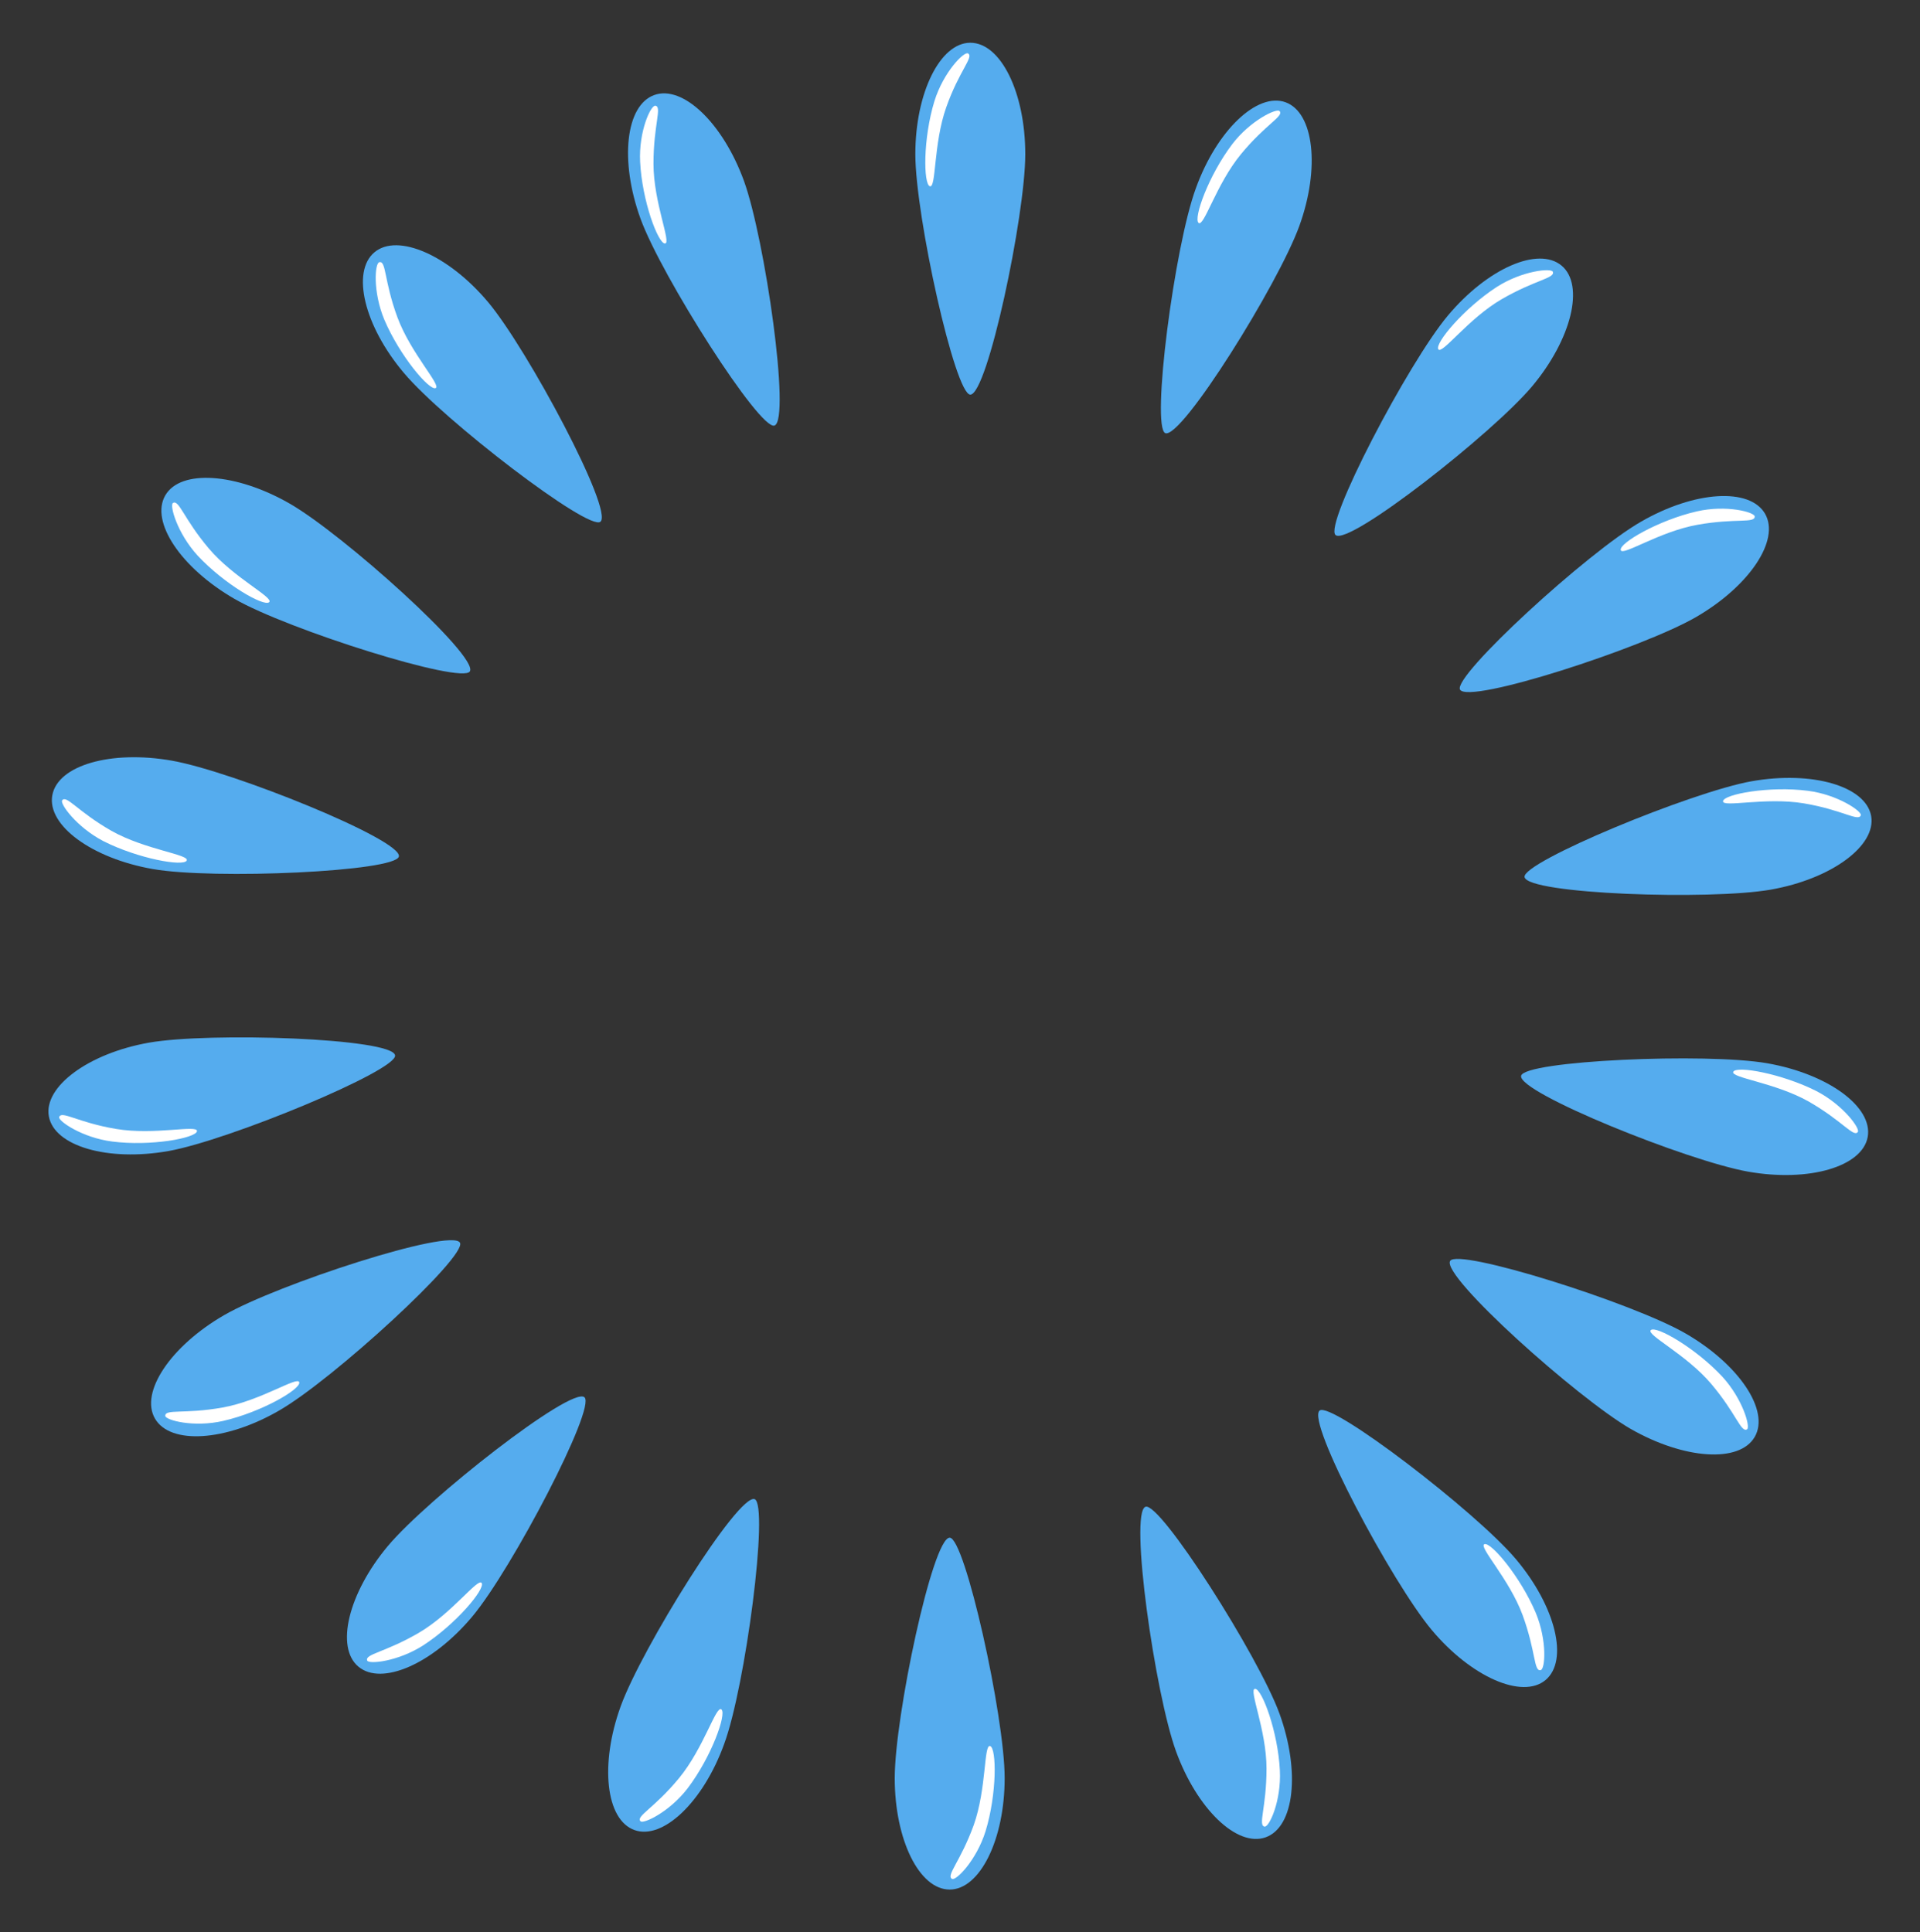 <?xml version="1.0" encoding="utf-8"?>
<!-- Generator: Adobe Illustrator 21.0.0, SVG Export Plug-In . SVG Version: 6.00 Build 0)  -->
<svg version="1.1" id="レイヤー_5" xmlns="http://www.w3.org/2000/svg" xmlns:xlink="http://www.w3.org/1999/xlink" x="0px"
	 y="0px" viewBox="0 0 503 506.3" style="enable-background:new 0 0 503 506.3;" xml:space="preserve">
<rect x="0" y="0" width="503" height="506.3" fill="#333333" stroke="none"/>
<style type="text/css">
	.st0{fill:#55ACEE;}
	.st1{fill:#FFFFFF;}
</style>
<g>
	<g>
		<path class="st0" d="M239.8,40.4c0-16.1,6.5-29.2,14.4-29.2c8,0,14.4,13.1,14.4,29.2s-9.9,63-14.4,63
			C250.2,103.4,239.8,56.6,239.8,40.4z"/>
		<path class="st1" d="M244.8,26.5c-3,9.8-2.9,21.7-1.2,22.3c1.7,0.6,0.9-11.1,4.3-20.7s7.3-13.2,5.7-14.1
			C252.6,13.4,247.2,18.8,244.8,26.5z"/>
	</g>
	<g>
		<path class="st0" d="M167.8,57.3c-5.5-15.2-3.9-29.7,3.6-32.4c7.5-2.7,18,7.4,23.5,22.5c5.5,15.2,12.3,62.6,8,64.1
			C199.1,112.9,173.3,72.4,167.8,57.3z"/>
		<path class="st1" d="M167.7,42.4c0.5,10.2,4.7,21.4,6.5,21.4s-3-10.7-3-20.9c0-10.2,2.3-14.9,0.5-15.2
			C170.5,27.5,167.3,34.4,167.7,42.4z"/>
	</g>
	<g>
		<path class="st0" d="M105.8,97.7C95.4,85.4,92,71.2,98.1,66.1s19.5,0.8,29.8,13.1s32.9,54.6,29.4,57.5
			C154.3,139.3,116.2,110.1,105.8,97.7z"/>
		<path class="st1" d="M100.7,83.8c4,9.4,11.7,18.5,13.4,17.9c1.7-0.6-6.5-9.1-10-18.6s-2.9-14.8-4.7-14.4
			C98.2,68.8,97.6,76.4,100.7,83.8z"/>
	</g>
	<g>
		<path class="st0" d="M61.4,156.9c-14-8.1-22.1-20.2-18.1-27.1c4-6.9,18.5-5.9,32.5,2.1s49.6,40,47.3,44
			C121.2,179.4,75.4,165,61.4,156.9z"/>
		<path class="st1" d="M51.8,145.6c7,7.5,17.3,13.4,18.7,12.2c1.4-1.2-9.2-6.3-15.8-14.1s-7.8-12.9-9.4-11.9
			C44.4,132.4,46.4,139.7,51.8,145.6z"/>
	</g>
	<g>
		<path class="st0" d="M40,227.7c-15.9-2.8-27.7-11.4-26.3-19.3s15.4-11.9,31.3-9.1s60.3,20.7,59.5,25.1
			C103.8,228.4,55.9,230.5,40,227.7z"/>
		<path class="st1" d="M27.1,220.4c9.1,4.6,20.9,6.7,21.8,5.1c0.9-1.6-10.8-2.8-19.7-7.8c-8.9-5.1-11.8-9.5-12.9-8
			C15.6,210.5,20,216.7,27.1,220.4z"/>
	</g>
	<g>
		<path class="st0" d="M44.1,301.6c-15.9,2.8-29.9-1.3-31.3-9.1S23.2,276,39,273.2c15.9-2.8,63.7-1.2,64.5,3.3
			C104.3,280.4,59.9,298.8,44.1,301.6z"/>
		<path class="st1" d="M29.4,299.1c10.1,1.3,21.9-0.9,22.2-2.7c0.3-1.8-11.1,1.1-21.2-0.6c-10.1-1.7-14.3-4.9-14.9-3.1
			C15.2,293.7,21.5,298.1,29.4,299.1z"/>
	</g>
	<g>
		<path class="st0" d="M73.1,369.6c-14,8.1-28.5,9-32.5,2.1c-4-6.9,4.1-19,18.1-27.1s59.5-22.9,61.8-19
			C122.5,329.1,87.1,361.6,73.1,369.6z"/>
		<path class="st1" d="M58.5,372.3c10-2.3,20.3-8.3,19.9-10.1c-0.3-1.8-10,4.8-20.1,6.6s-15.1,0.3-15,2.2
			C43.4,372.1,50.7,374.1,58.5,372.3z"/>
	</g>
	<g>
		<path class="st0" d="M123.7,423.6c-10.4,12.4-23.7,18.2-29.8,13.1c-6.1-5.1-2.6-19.3,7.7-31.6s48-41.9,51.5-39
			C156.3,368.7,134.1,411.2,123.7,423.6z"/>
		<path class="st1" d="M110.9,431.1c8.6-5.6,16.2-14.7,15.3-16.3c-0.9-1.6-7.8,8-16.6,13.1c-8.8,5.1-14.1,5.5-13.4,7.2
			C96.6,436.1,104.2,435.4,110.9,431.1z"/>
	</g>
	<g>
		<path class="st0" d="M189.7,457c-5.5,15.2-16.1,25.2-23.5,22.5c-7.5-2.7-9.1-17.2-3.6-32.4c5.5-15.2,30.8-55.8,35.1-54.3
			C201.5,394.3,195.3,441.9,189.7,457z"/>
		<path class="st1" d="M180.2,468.5c6.2-8.2,10.2-19.4,8.8-20.6c-1.4-1.2-4.6,10.1-11.1,18c-6.5,7.9-11.4,10-10.1,11.3
			C168.5,478,175.4,474.8,180.2,468.5z"/>
	</g>
	<g>
		<path class="st0" d="M263.2,465.9c0,16.1-6.5,29.2-14.4,29.2c-8,0-14.4-13.1-14.4-29.2c0-16.1,9.9-63,14.4-63
			C252.8,402.9,263.2,449.7,263.2,465.9z"/>
		<path class="st1" d="M258.2,479.8c3-9.8,2.9-21.7,1.2-22.3c-1.7-0.6-0.9,11.1-4.3,20.7c-3.5,9.6-7.3,13.2-5.7,14.1
			C250.4,492.9,255.8,487.5,258.2,479.8z"/>
	</g>
	<g>
		<path class="st0" d="M335.2,449c5.5,15.2,3.9,29.7-3.6,32.4c-7.5,2.7-18-7.4-23.5-22.5s-12.3-62.6-8-64.1
			C303.9,393.4,329.7,433.9,335.2,449z"/>
		<path class="st1" d="M335.3,463.9c-0.5-10.2-4.7-21.4-6.5-21.4s3,10.7,3,20.9c0,10.2-2.3,14.9-0.5,15.2
			C332.5,478.8,335.7,471.9,335.3,463.9z"/>
	</g>
	<g>
		<path class="st0" d="M397.2,408.6c10.4,12.4,13.8,26.5,7.7,31.6c-6.1,5.1-19.5-0.8-29.8-13.1c-10.4-12.4-32.9-54.6-29.4-57.5
			C348.7,367,386.8,396.2,397.2,408.6z"/>
		<path class="st1" d="M402.3,422.5c-4-9.4-11.7-18.5-13.4-17.9s6.5,9.1,10,18.6c3.5,9.6,2.9,14.8,4.7,14.4
			C404.8,437.5,405.4,429.9,402.3,422.5z"/>
	</g>
	<g>
		<path class="st0" d="M441.6,349.4c14,8.1,22.1,20.2,18.1,27.1c-4,6.9-18.5,5.9-32.5-2.1c-14-8.1-49.6-40-47.3-44
			C381.8,326.9,427.6,341.3,441.6,349.4z"/>
		<path class="st1" d="M451.2,360.7c-7-7.5-17.3-13.4-18.7-12.2c-1.4,1.2,9.2,6.3,15.8,14.1c6.6,7.8,7.8,12.9,9.4,11.9
			C458.6,373.9,456.6,366.6,451.2,360.7z"/>
	</g>
	<g>
		<path class="st0" d="M463,278.6c15.9,2.8,27.7,11.4,26.3,19.3c-1.4,7.8-15.4,11.9-31.3,9.1c-15.9-2.8-60.3-20.7-59.5-25.1
			C399.2,277.9,447.1,275.8,463,278.6z"/>
		<path class="st1" d="M475.9,285.9c-9.1-4.6-20.9-6.7-21.8-5.1c-0.9,1.6,10.8,2.8,19.7,7.8c8.9,5.1,11.8,9.5,12.9,8
			C487.4,295.8,483,289.6,475.9,285.9z"/>
	</g>
	<g>
		<path class="st0" d="M458.9,204.7c15.9-2.8,29.9,1.3,31.3,9.1s-10.4,16.5-26.3,19.3c-15.9,2.8-63.7,1.2-64.5-3.3
			C398.7,225.9,443.1,207.5,458.9,204.7z"/>
		<path class="st1" d="M473.6,207.2c-10.1-1.3-21.9,0.9-22.2,2.7c-0.3,1.8,11.1-1.1,21.2,0.6c10.1,1.7,14.3,4.9,14.9,3.1
			C487.8,212.6,481.5,208.2,473.6,207.2z"/>
	</g>
	<g>
		<path class="st0" d="M429.9,136.7c14-8.1,28.5-9,32.5-2.1c4,6.9-4.1,19-18.1,27.1c-14,8.1-59.5,22.9-61.8,19
			C380.5,177.2,415.9,144.7,429.9,136.7z"/>
		<path class="st1" d="M444.5,134c-10,2.3-20.3,8.3-19.9,10.1c0.3,1.8,10-4.8,20.1-6.6c10.1-1.8,15.1-0.3,15-2.2
			C459.6,134.2,452.3,132.2,444.5,134z"/>
	</g>
	<g>
		<path class="st0" d="M379.3,82.7c10.4-12.4,23.7-18.2,29.8-13.1s2.6,19.3-7.7,31.6s-48,41.9-51.5,39
			C346.7,137.6,368.9,95.1,379.3,82.7z"/>
		<path class="st1" d="M392.1,75.2c-8.6,5.6-16.2,14.7-15.3,16.3c0.9,1.6,7.8-8,16.6-13.1c8.8-5.1,14.1-5.5,13.4-7.2
			C406.4,70.2,398.8,70.9,392.1,75.2z"/>
	</g>
	<g>
		<path class="st0" d="M313.3,49.3c5.5-15.2,16.1-25.2,23.5-22.5s9.1,17.2,3.6,32.4s-30.8,55.8-35.1,54.3
			C301.5,112,307.7,64.4,313.3,49.3z"/>
		<path class="st1" d="M322.8,37.8c-6.2,8.2-10.2,19.4-8.8,20.6s4.6-10.1,11.1-18c6.5-7.9,11.4-10,10.1-11.3
			C334.5,28.3,327.6,31.5,322.8,37.8z"/>
	</g>
</g>
</svg>
